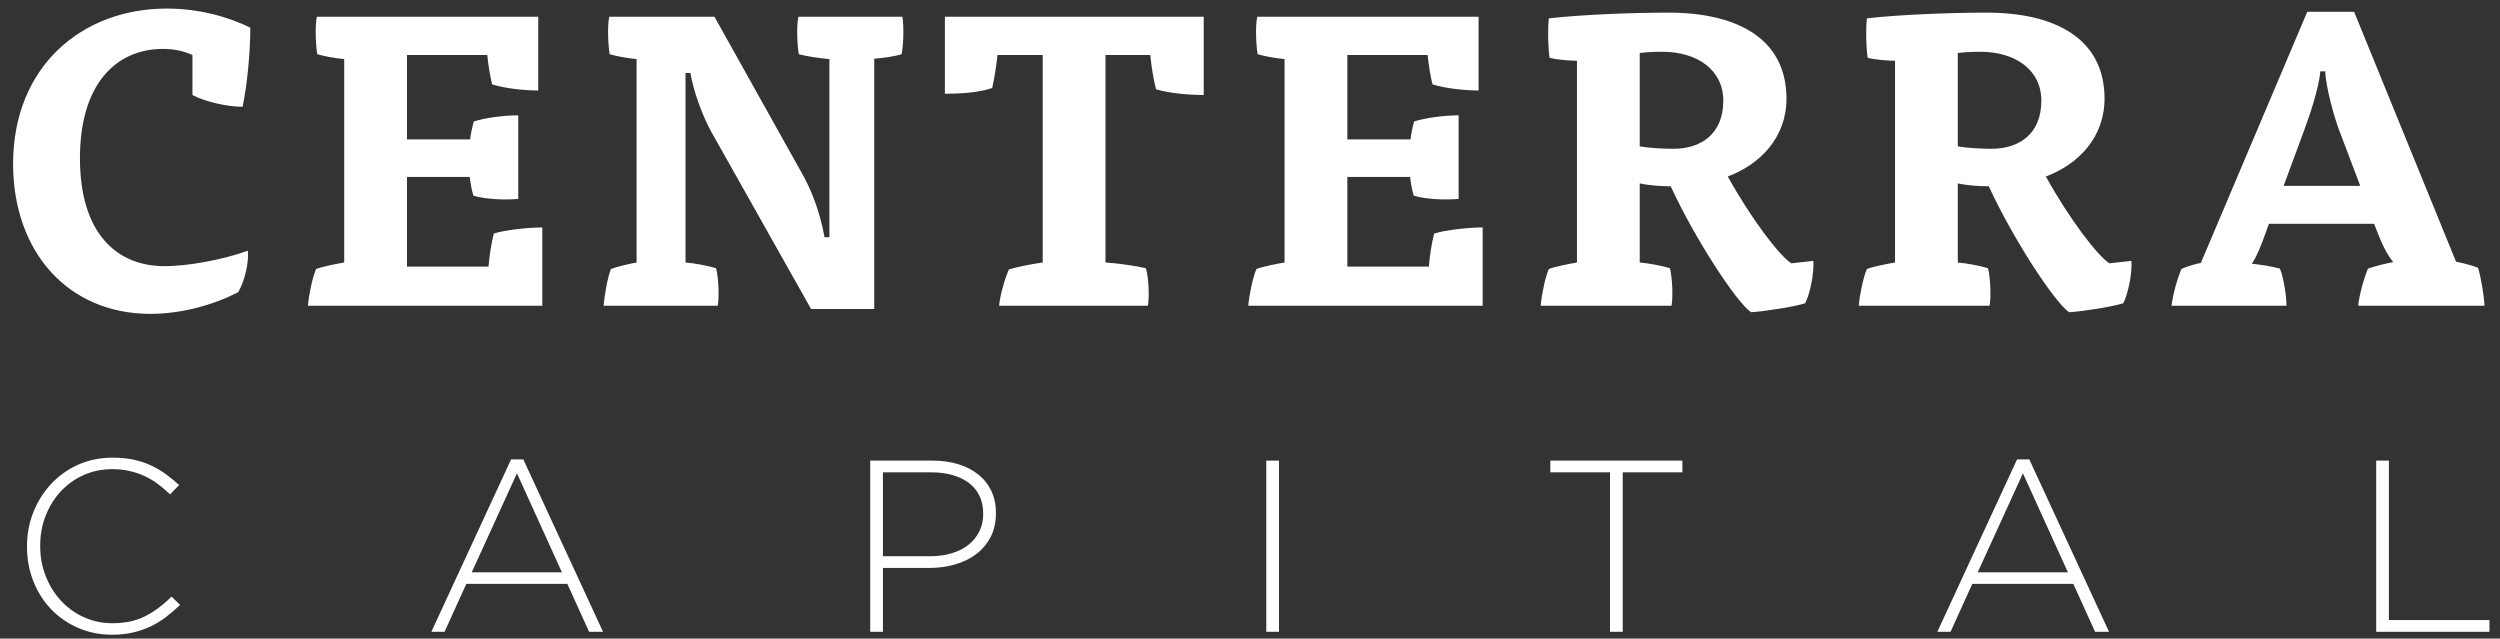 <?xml version="1.0" encoding="UTF-8" standalone="no"?>
<svg width="184px" height="47px" viewBox="0 0 184 47" version="1.1" xmlns="http://www.w3.org/2000/svg" xmlns:xlink="http://www.w3.org/1999/xlink" xmlns:sketch="http://www.bohemiancoding.com/sketch/ns">
    <rect x="0" y="0" width="184" height="47" fill="#333333" stroke="none"/>
    <!-- Generator: Sketch 3.3.2 (12043) - http://www.bohemiancoding.com/sketch -->
    <title>CENTERRA + CAPITAL</title>
    <desc>Created with Sketch.</desc>
    <defs></defs>
    <g id="Page-1" stroke="none" stroke-width="1" fill="none" fill-rule="evenodd" sketch:type="MSPage">
        <g id="centerra_design_v01" sketch:type="MSArtboardGroup" transform="translate(-59, -53)" fill="#FFFFFF">
            <g id="CENTERRA-+-CAPITAL" sketch:type="MSLayerGroup" transform="translate(59, 53)">
                <path d="M14.164,6.99 C15.034,7.47 16.714,7.86 17.854,7.86 C18.184,6.33 18.424,3.84 18.424,2.04 C16.744,1.2 14.554,0.63 12.274,0.63 C6.034,0.63 0.964,4.89 0.964,12.06 C0.964,18.51 4.984,23.1 11.074,23.1 C13.414,23.1 15.784,22.41 17.524,21.51 C18.004,20.73 18.334,19.29 18.244,18.45 C16.264,19.17 13.684,19.59 12.124,19.59 C8.494,19.59 5.884,17.07 5.884,11.64 C5.884,6.24 8.494,3.6 12.004,3.6 C12.814,3.6 13.504,3.75 14.164,4.05 L14.164,6.99 Z M39.914,22.5 L39.914,16.74 C38.894,16.74 37.184,16.92 36.344,17.19 C36.164,17.88 36.014,18.84 35.954,19.62 L29.954,19.62 L29.954,13.02 L34.574,13.02 C34.604,13.38 34.724,14.04 34.844,14.4 C35.714,14.67 37.154,14.73 38.144,14.64 L38.144,8.49 C37.064,8.49 35.714,8.67 34.874,8.94 C34.754,9.33 34.634,9.93 34.604,10.26 L29.954,10.26 L29.954,4.05 L35.864,4.05 C35.924,4.68 36.074,5.67 36.224,6.21 C37.154,6.51 38.594,6.66 39.614,6.66 L39.614,1.23 L23.324,1.23 C23.174,1.86 23.234,3.33 23.354,3.99 C23.834,4.14 24.704,4.29 25.334,4.35 L25.334,19.32 C24.794,19.41 23.714,19.62 23.264,19.8 C22.994,20.4 22.724,21.75 22.664,22.5 L39.914,22.5 Z M52.584,1.23 L44.844,1.23 C44.694,1.86 44.754,3.33 44.874,3.99 C45.354,4.14 46.224,4.29 46.854,4.35 L46.854,19.32 C46.344,19.41 45.414,19.62 44.964,19.8 C44.724,20.4 44.484,21.75 44.424,22.5 L52.824,22.5 C52.944,21.87 52.884,20.4 52.704,19.74 C52.104,19.56 51.174,19.38 50.454,19.32 L50.454,5.37 L50.814,5.37 C51.024,6.66 51.684,8.49 52.344,9.69 L59.694,22.74 L64.344,22.74 L64.344,4.32 C64.884,4.29 65.904,4.14 66.354,3.99 C66.504,3.36 66.534,1.83 66.414,1.23 L58.764,1.23 C58.614,1.86 58.674,3.33 58.794,3.99 C59.334,4.14 60.324,4.29 61.044,4.35 L61.044,17.46 L60.684,17.46 C60.414,15.93 59.874,14.31 59.154,12.99 L52.584,1.23 Z M81.364,4.05 L84.664,4.05 C84.724,4.77 84.904,5.91 85.084,6.57 C86.104,6.87 87.454,6.99 88.594,6.99 L88.594,1.23 L69.544,1.23 L69.544,6.9 C70.564,6.9 71.944,6.84 73.024,6.48 C73.174,5.88 73.354,4.68 73.414,4.05 L76.744,4.05 L76.744,19.32 C76.054,19.41 74.824,19.65 74.254,19.83 C73.984,20.43 73.594,21.75 73.534,22.5 L84.484,22.5 C84.604,21.87 84.544,20.4 84.334,19.74 C83.554,19.56 82.294,19.38 81.364,19.32 L81.364,4.05 Z M109.124,22.5 L109.124,16.74 C108.104,16.74 106.394,16.92 105.554,17.19 C105.374,17.88 105.224,18.84 105.164,19.62 L99.164,19.62 L99.164,13.02 L103.784,13.02 C103.814,13.38 103.934,14.04 104.054,14.4 C104.924,14.67 106.364,14.73 107.354,14.64 L107.354,8.49 C106.274,8.49 104.924,8.67 104.084,8.94 C103.964,9.33 103.844,9.93 103.814,10.26 L99.164,10.26 L99.164,4.05 L105.074,4.05 C105.134,4.68 105.284,5.67 105.434,6.21 C106.364,6.51 107.804,6.66 108.824,6.66 L108.824,1.23 L92.534,1.23 C92.384,1.86 92.444,3.33 92.564,3.99 C93.044,4.14 93.914,4.29 94.544,4.35 L94.544,19.32 C94.004,19.41 92.924,19.62 92.474,19.8 C92.204,20.4 91.934,21.75 91.874,22.5 L109.124,22.5 Z M116.064,19.32 C115.524,19.41 114.444,19.62 113.994,19.8 C113.724,20.4 113.454,21.75 113.394,22.5 L123.024,22.5 C123.144,21.87 123.084,20.4 122.904,19.74 C122.334,19.56 121.374,19.38 120.684,19.32 L120.684,13.5 C121.254,13.62 122.064,13.71 122.964,13.71 C124.734,17.55 127.764,22.2 128.874,22.98 C129.864,22.92 131.994,22.59 132.864,22.32 C133.224,21.6 133.524,20.13 133.464,19.2 L131.844,19.38 C130.974,18.84 128.874,16.08 127.164,12.99 C129.564,12.09 131.484,10.11 131.484,7.26 C131.484,2.82 127.824,0.93 122.814,0.93 C120.084,0.93 116.364,1.08 113.994,1.35 C113.904,2.16 113.934,3.57 114.054,4.26 C114.534,4.38 115.464,4.47 116.064,4.47 L116.064,19.32 Z M120.684,3.9 C121.134,3.84 121.764,3.81 122.334,3.81 C124.944,3.81 126.834,5.16 126.834,7.41 C126.834,9.87 125.184,10.95 123.174,10.95 C122.364,10.95 121.314,10.89 120.684,10.77 L120.684,3.9 Z M139.474,19.32 C138.934,19.41 137.854,19.62 137.404,19.8 C137.134,20.4 136.864,21.75 136.804,22.5 L146.434,22.5 C146.554,21.87 146.494,20.4 146.314,19.74 C145.744,19.56 144.784,19.38 144.094,19.32 L144.094,13.5 C144.664,13.62 145.474,13.71 146.374,13.71 C148.144,17.55 151.174,22.2 152.284,22.98 C153.274,22.92 155.404,22.59 156.274,22.32 C156.634,21.6 156.934,20.13 156.874,19.2 L155.254,19.38 C154.384,18.84 152.284,16.08 150.574,12.99 C152.974,12.09 154.894,10.11 154.894,7.26 C154.894,2.82 151.234,0.93 146.224,0.93 C143.494,0.93 139.774,1.08 137.404,1.35 C137.314,2.16 137.344,3.57 137.464,4.26 C137.944,4.38 138.874,4.47 139.474,4.47 L139.474,19.32 Z M144.094,3.9 C144.544,3.84 145.174,3.81 145.744,3.81 C148.354,3.81 150.244,5.16 150.244,7.41 C150.244,9.87 148.594,10.95 146.584,10.95 C145.774,10.95 144.724,10.89 144.094,10.77 L144.094,3.9 Z M182.864,22.5 C182.804,21.66 182.624,20.52 182.384,19.71 C181.934,19.53 181.244,19.35 180.764,19.26 L173.264,0.87 L169.814,0.87 L161.984,19.35 C161.534,19.44 160.904,19.62 160.544,19.8 C160.244,20.55 159.944,21.57 159.824,22.5 L168.284,22.5 C168.284,21.75 168.074,20.43 167.804,19.77 C167.264,19.62 166.364,19.47 165.734,19.41 C166.094,18.9 166.454,17.97 166.634,17.46 L166.994,16.47 L174.734,16.47 L175.064,17.31 C175.334,18 175.694,18.75 176.144,19.29 C175.634,19.38 174.794,19.59 174.284,19.77 C173.984,20.46 173.624,21.78 173.564,22.5 L182.864,22.5 Z M171.134,5.25 C171.194,6.48 171.794,8.58 172.124,9.48 L173.714,13.68 L168.074,13.68 L169.604,9.54 C169.964,8.58 170.684,6.45 170.774,5.25 L171.134,5.25 Z" id="CENTERRA" sketch:type="MSShapeGroup"></path>
                <path d="M8.25,46.716 C7.35,46.716 6.516,46.548 5.748,46.212 C4.98,45.876 4.317,45.417 3.759,44.835 C3.201,44.253 2.766,43.566 2.454,42.774 C2.142,41.982 1.986,41.136 1.986,40.236 L1.986,40.2 C1.986,39.312 2.145,38.472 2.463,37.68 C2.781,36.888 3.219,36.195 3.777,35.601 C4.335,35.007 4.998,34.539 5.766,34.197 C6.534,33.855 7.374,33.684 8.286,33.684 C8.85,33.684 9.36,33.732 9.816,33.828 C10.272,33.924 10.695,34.062 11.085,34.242 C11.475,34.422 11.841,34.635 12.183,34.881 C12.525,35.127 12.858,35.4 13.182,35.7 L12.516,36.384 C12.24,36.12 11.952,35.874 11.652,35.646 C11.352,35.418 11.031,35.223 10.689,35.061 C10.347,34.899 9.975,34.77 9.573,34.674 C9.171,34.578 8.736,34.53 8.268,34.53 C7.512,34.53 6.81,34.674 6.162,34.962 C5.514,35.25 4.953,35.649 4.479,36.159 C4.005,36.669 3.633,37.266 3.363,37.95 C3.093,38.634 2.958,39.372 2.958,40.164 L2.958,40.2 C2.958,40.992 3.096,41.733 3.372,42.423 C3.648,43.113 4.023,43.713 4.497,44.223 C4.971,44.733 5.532,45.135 6.18,45.429 C6.828,45.723 7.53,45.87 8.286,45.87 C9.198,45.87 9.99,45.702 10.662,45.366 C11.334,45.03 11.988,44.544 12.624,43.908 L13.254,44.52 C12.918,44.844 12.573,45.141 12.219,45.411 C11.865,45.681 11.487,45.912 11.085,46.104 C10.683,46.296 10.248,46.446 9.78,46.554 C9.312,46.662 8.802,46.716 8.25,46.716 L8.25,46.716 Z M41.36,42.126 L38.048,34.836 L34.718,42.126 L41.36,42.126 Z M37.616,33.81 L38.516,33.81 L44.384,46.5 L43.358,46.5 L41.756,42.972 L34.322,42.972 L32.72,46.5 L31.748,46.5 L37.616,33.81 Z M68.44,40.938 C69.028,40.938 69.562,40.866 70.042,40.722 C70.522,40.578 70.933,40.371 71.275,40.101 C71.617,39.831 71.884,39.504 72.076,39.12 C72.268,38.736 72.364,38.31 72.364,37.842 L72.364,37.806 C72.364,37.302 72.271,36.861 72.085,36.483 C71.899,36.105 71.638,35.79 71.302,35.538 C70.966,35.286 70.564,35.094 70.096,34.962 C69.628,34.83 69.112,34.764 68.548,34.764 L64.984,34.764 L64.984,40.938 L68.44,40.938 Z M64.048,33.9 L68.62,33.9 C69.316,33.9 69.949,33.987 70.519,34.161 C71.089,34.335 71.581,34.587 71.995,34.917 C72.409,35.247 72.73,35.649 72.958,36.123 C73.186,36.597 73.3,37.14 73.3,37.752 L73.3,37.788 C73.3,38.448 73.168,39.03 72.904,39.534 C72.64,40.038 72.283,40.458 71.833,40.794 C71.383,41.13 70.861,41.382 70.267,41.55 C69.673,41.718 69.046,41.802 68.386,41.802 L64.984,41.802 L64.984,46.5 L64.048,46.5 L64.048,33.9 Z M93.198,33.9 L94.134,33.9 L94.134,46.5 L93.198,46.5 L93.198,33.9 Z M118.496,34.764 L114.104,34.764 L114.104,33.9 L123.824,33.9 L123.824,34.764 L119.432,34.764 L119.432,46.5 L118.496,46.5 L118.496,34.764 Z M152.2,42.126 L148.888,34.836 L145.558,42.126 L152.2,42.126 Z M148.456,33.81 L149.356,33.81 L155.224,46.5 L154.198,46.5 L152.596,42.972 L145.162,42.972 L143.56,46.5 L142.588,46.5 L148.456,33.81 Z M174.888,33.9 L175.824,33.9 L175.824,45.636 L183.222,45.636 L183.222,46.5 L174.888,46.5 L174.888,33.9 Z" id="CAPITAL" sketch:type="MSShapeGroup"></path>
            </g>
        </g>
    </g>
</svg>